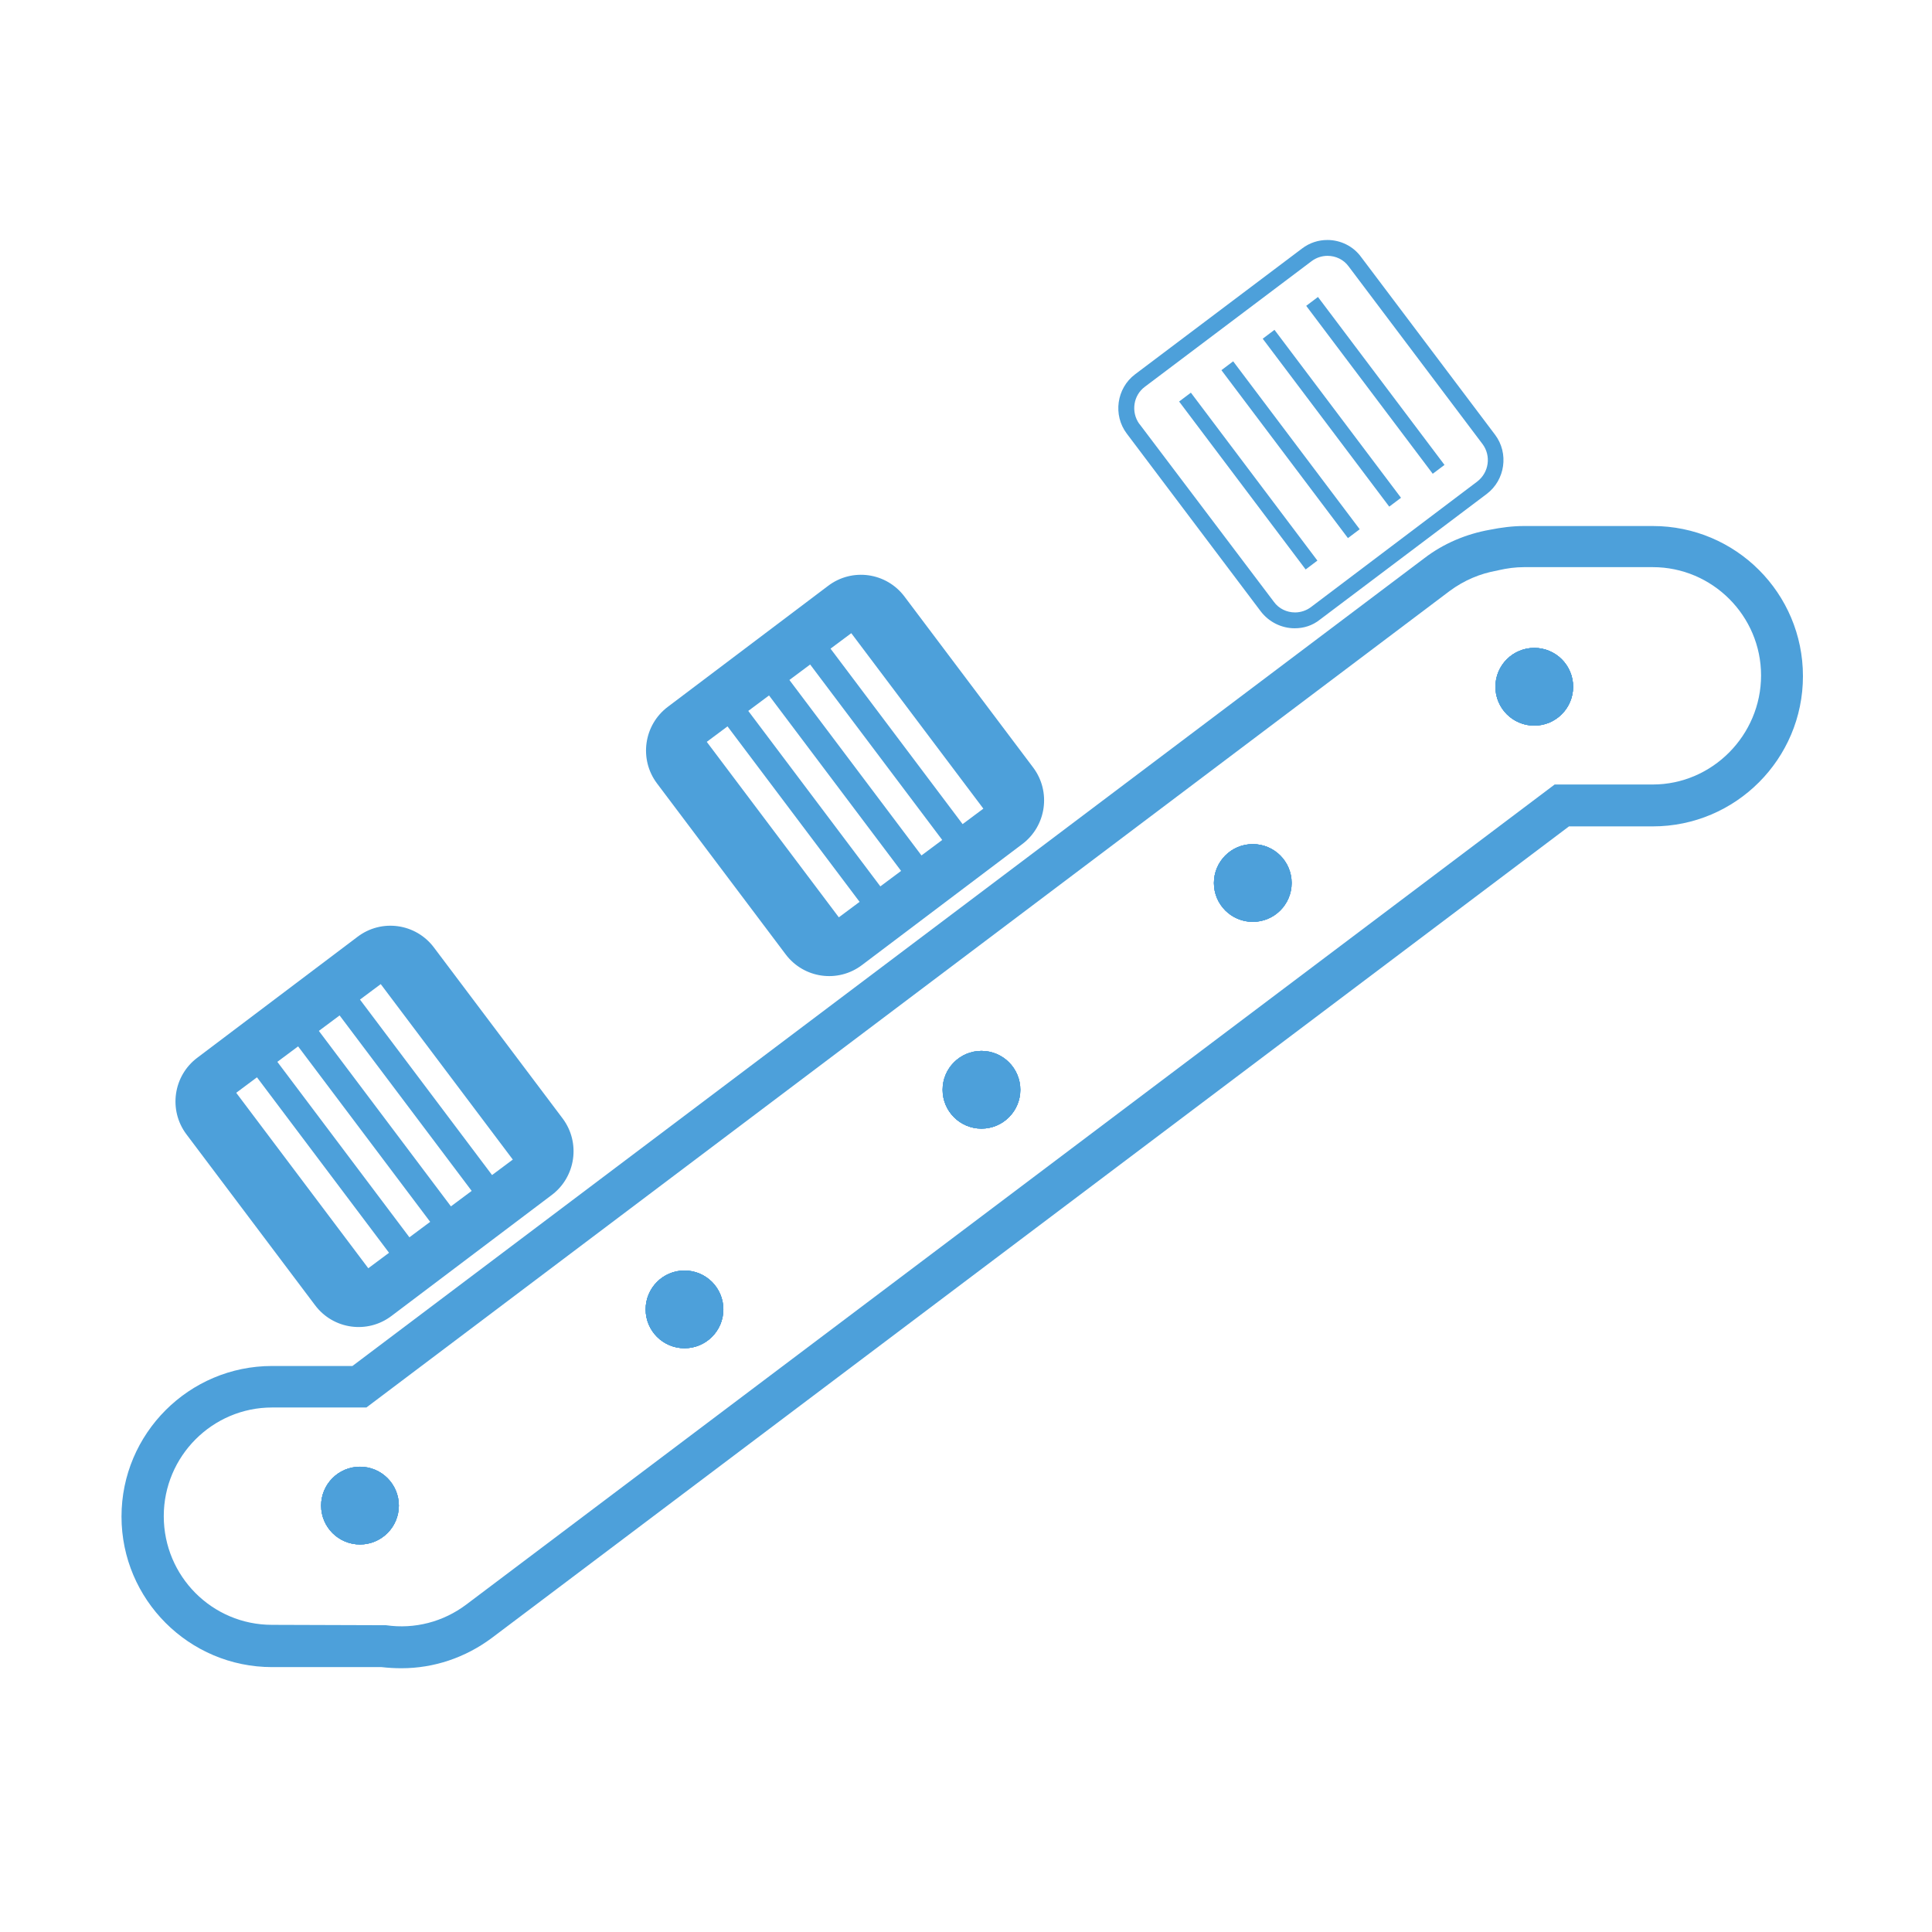 <?xml version="1.0" encoding="utf-8"?>
<!-- Generator: Adobe Illustrator 18.0.0, SVG Export Plug-In . SVG Version: 6.00 Build 0)  -->
<!DOCTYPE svg PUBLIC "-//W3C//DTD SVG 1.1//EN" "http://www.w3.org/Graphics/SVG/1.1/DTD/svg11.dtd">
<svg version="1.1" id="图层_1" xmlns="http://www.w3.org/2000/svg" xmlns:xlink="http://www.w3.org/1999/xlink" x="0px" y="0px"
	 viewBox="0 0 512 512" enable-background="new 0 0 512 512" xml:space="preserve">
<g id="XMLID_154_">
	<g id="XMLID_152_">
		<path id="XMLID_403_" fill="#4DA0DA" d="M351.8,67.8c2.2,0,4.3,1,5.6,2.8l35.5,47.1c2.3,3.1,1.7,7.5-1.4,9.9l-44.1,33.3
			c-1.2,0.9-2.7,1.4-4.2,1.4c-2.2,0-4.3-1-5.6-2.8L302,112.4l-0.1-0.1c-2.2-3.1-1.6-7.5,1.5-9.8l44.2-33.3
			C348.8,68.3,350.3,67.8,351.8,67.8 M351.8,63.6c-2.4,0-4.7,0.7-6.8,2.3l-44.2,33.3c-4.9,3.7-5.9,10.8-2.2,15.7l0,0l35.5,47.1
			c2.2,2.9,5.6,4.5,9,4.5c2.4,0,4.7-0.7,6.7-2.3l44.2-33.3c4.9-3.7,5.9-10.8,2.2-15.7l-35.5-47.1C358.6,65.2,355.2,63.6,351.8,63.6
			L351.8,63.6z"/>
		
			<rect id="XMLID_398_" x="303" y="125.7" transform="matrix(-0.602 -0.799 0.799 -0.602 427.981 468.68)" fill="#4DA0DA" width="55.7" height="3.9"/>
		
			<rect id="XMLID_397_" x="314.1" y="117.4" transform="matrix(-0.602 -0.799 0.799 -0.602 452.503 464.244)" fill="#4DA0DA" width="55.7" height="3.9"/>
		
			<rect id="XMLID_395_" x="325.1" y="109.1" transform="matrix(-0.602 -0.799 0.799 -0.602 476.703 459.698)" fill="#4DA0DA" width="55.7" height="3.9"/>
		
			<rect id="XMLID_394_" x="336.6" y="100.3" transform="matrix(-0.602 -0.799 0.799 -0.602 502.183 454.878)" fill="#4DA0DA" width="55.7" height="3.9"/>
	</g>
	<path id="XMLID_168_" fill="#4DA0DA" d="M273.8,203.4l-34.1-45.3c-4.8-6.4-13.9-7.7-20.3-2.8l-42.4,32c-6.4,4.8-7.7,13.9-2.9,20.3
		l34.1,45.3c4.8,6.4,13.9,7.7,20.3,2.8l42.4-32C277.3,218.9,278.6,209.8,273.8,203.4z M222.3,243.1l-35-46.5l5.5-4.1l35,46.5
		L222.3,243.1z M233.3,234.9l-35-46.5l5.5-4.1l35,46.5L233.3,234.9z M244.2,226.7l-35-46.5l5.5-4.1l35,46.5L244.2,226.7z
		 M255.1,218.4l-35-46.5l5.5-4.1l35,46.5L255.1,218.4z"/>
	<path id="XMLID_157_" fill="#4DA0DA" d="M149.1,296.4L115,251.1c-4.8-6.4-13.9-7.7-20.3-2.8l-42.4,32c-6.4,4.8-7.7,13.9-2.9,20.3
		l34.1,45.3c4.8,6.4,13.9,7.7,20.3,2.8l42.4-32C152.6,311.9,153.9,302.8,149.1,296.4z M97.6,336.1l-35-46.5l5.5-4.1l35,46.5
		L97.6,336.1z M108.5,327.9l-35-46.5l5.5-4.1l35,46.5L108.5,327.9z M119.5,319.7l-35-46.5l5.5-4.1l35,46.5L119.5,319.7z
		 M130.4,311.4l-35-46.5l5.5-4.1l35,46.5L130.4,311.4z"/>
	<path id="XMLID_156_" fill="#4DA0DA" d="M438,139.4h-34.1c-3.1,0-6.1,0.4-9.1,1c-6.2,1.1-12.2,3.6-17.3,7.5L93.4,362H72.1
		c-22,0-39.9,17.9-39.9,39.9s17.9,39.9,39.9,39.9h29c1.8,0.2,3.5,0.3,5.3,0.3c8.6,0,16.9-2.8,23.9-8L415.8,219H438
		c22,0,39.8-17.9,39.8-39.8C477.8,157.2,460,139.4,438,139.4z M438,207.9h-26L123.6,425.2c-6.1,4.6-13.7,6.6-21.3,5.5l-30.2-0.1
		c-15.9,0-28.7-12.9-28.7-28.8c0-15.9,12.9-28.8,28.7-28.8h25l287.1-216.4c3.8-2.8,8-4.6,12.6-5.4l0.4-0.1c2.2-0.5,4.4-0.8,6.7-0.8
		H438c15.8,0,28.7,12.9,28.7,28.7C466.7,194.8,453.8,207.9,438,207.9z"/>
	<g id="XMLID_459_">
		<g>
			<g>
				<g>
					<g>
						<circle id="SVGID_1_" fill="#4DA0DA" cx="181.4" cy="347" r="10.3"/>
					</g>
					<g>
						<g>
							<circle id="SVGID_2_" fill="#4DA0DA" cx="181.4" cy="347" r="10.3"/>
						</g>
						<g>
							<defs>
								<circle id="SVGID_4_" cx="181.4" cy="347" r="10.3"/>
							</defs>
							<use xlink:href="#SVGID_4_"  overflow="visible" fill="#4DA0DA"/>
							<clipPath id="SVGID_8_">
								<use xlink:href="#SVGID_4_"  overflow="visible"/>
							</clipPath>
							<rect id="XMLID_532_" x="153.1" y="318.6" clip-path="url(#SVGID_8_)" fill="#4DA0DA" width="56.7" height="56.8"/>
						</g>
					</g>
				</g>
			</g>
		</g>
	</g>
	<g id="XMLID_165_">
		<g>
			<g>
				<g>
					<g>
						<circle id="SVGID_3_" fill="#4DA0DA" cx="95.4" cy="399" r="10.3"/>
					</g>
					<g>
						<g>
							<circle id="SVGID_6_" fill="#4DA0DA" cx="95.4" cy="399" r="10.3"/>
						</g>
						<g>
							<defs>
								<circle id="SVGID_11_" cx="95.4" cy="399" r="10.3"/>
							</defs>
							<use xlink:href="#SVGID_11_"  overflow="visible" fill="#4DA0DA"/>
							<clipPath id="SVGID_13_">
								<use xlink:href="#SVGID_11_"  overflow="visible"/>
							</clipPath>
							<rect id="XMLID_171_" x="67" y="370.6" clip-path="url(#SVGID_13_)" fill="#4DA0DA" width="56.7" height="56.8"/>
						</g>
					</g>
				</g>
			</g>
		</g>
	</g>
	<g id="XMLID_456_">
		<g>
			<g>
				<g>
					<g>
						<circle id="SVGID_5_" fill="#4DA0DA" cx="260.1" cy="288.8" r="10.3"/>
					</g>
					<g>
						<g>
							<circle id="SVGID_10_" fill="#4DA0DA" cx="260.1" cy="288.8" r="10.3"/>
						</g>
						<g>
							<defs>
								<circle id="SVGID_15_" cx="260.1" cy="288.8" r="10.3"/>
							</defs>
							<use xlink:href="#SVGID_15_"  overflow="visible" fill="#4DA0DA"/>
							<clipPath id="SVGID_16_">
								<use xlink:href="#SVGID_15_"  overflow="visible"/>
							</clipPath>
							<rect id="XMLID_524_" x="231.8" y="260.4" clip-path="url(#SVGID_16_)" fill="#4DA0DA" width="56.7" height="56.8"/>
						</g>
					</g>
				</g>
			</g>
		</g>
	</g>
	<g id="XMLID_453_">
		<g>
			<g>
				<g>
					<g>
						<circle id="SVGID_7_" fill="#4DA0DA" cx="332" cy="234" r="10.3"/>
					</g>
					<g>
						<g>
							<circle id="SVGID_12_" fill="#4DA0DA" cx="332" cy="234" r="10.3"/>
						</g>
						<g>
							<defs>
								<circle id="SVGID_17_" cx="332" cy="234" r="10.3"/>
							</defs>
							<use xlink:href="#SVGID_17_"  overflow="visible" fill="#4DA0DA"/>
							<clipPath id="SVGID_18_">
								<use xlink:href="#SVGID_17_"  overflow="visible"/>
							</clipPath>
							<rect id="XMLID_513_" x="303.6" y="205.6" clip-path="url(#SVGID_18_)" fill="#4DA0DA" width="56.7" height="56.8"/>
						</g>
					</g>
				</g>
			</g>
		</g>
	</g>
	<g id="XMLID_450_">
		<g>
			<g>
				<g>
					<g>
						<circle id="SVGID_9_" fill="#4DA0DA" cx="406.6" cy="182" r="10.3"/>
					</g>
					<g>
						<g>
							<circle id="SVGID_14_" fill="#4DA0DA" cx="406.6" cy="182" r="10.3"/>
						</g>
						<g>
							<defs>
								<circle id="SVGID_19_" cx="406.6" cy="182" r="10.3"/>
							</defs>
							<use xlink:href="#SVGID_19_"  overflow="visible" fill="#4DA0DA"/>
							<clipPath id="SVGID_20_">
								<use xlink:href="#SVGID_19_"  overflow="visible"/>
							</clipPath>
							<rect id="XMLID_504_" x="378.3" y="153.6" clip-path="url(#SVGID_20_)" fill="#4DA0DA" width="56.7" height="56.8"/>
						</g>
					</g>
				</g>
			</g>
		</g>
	</g>
</g>
</svg>
